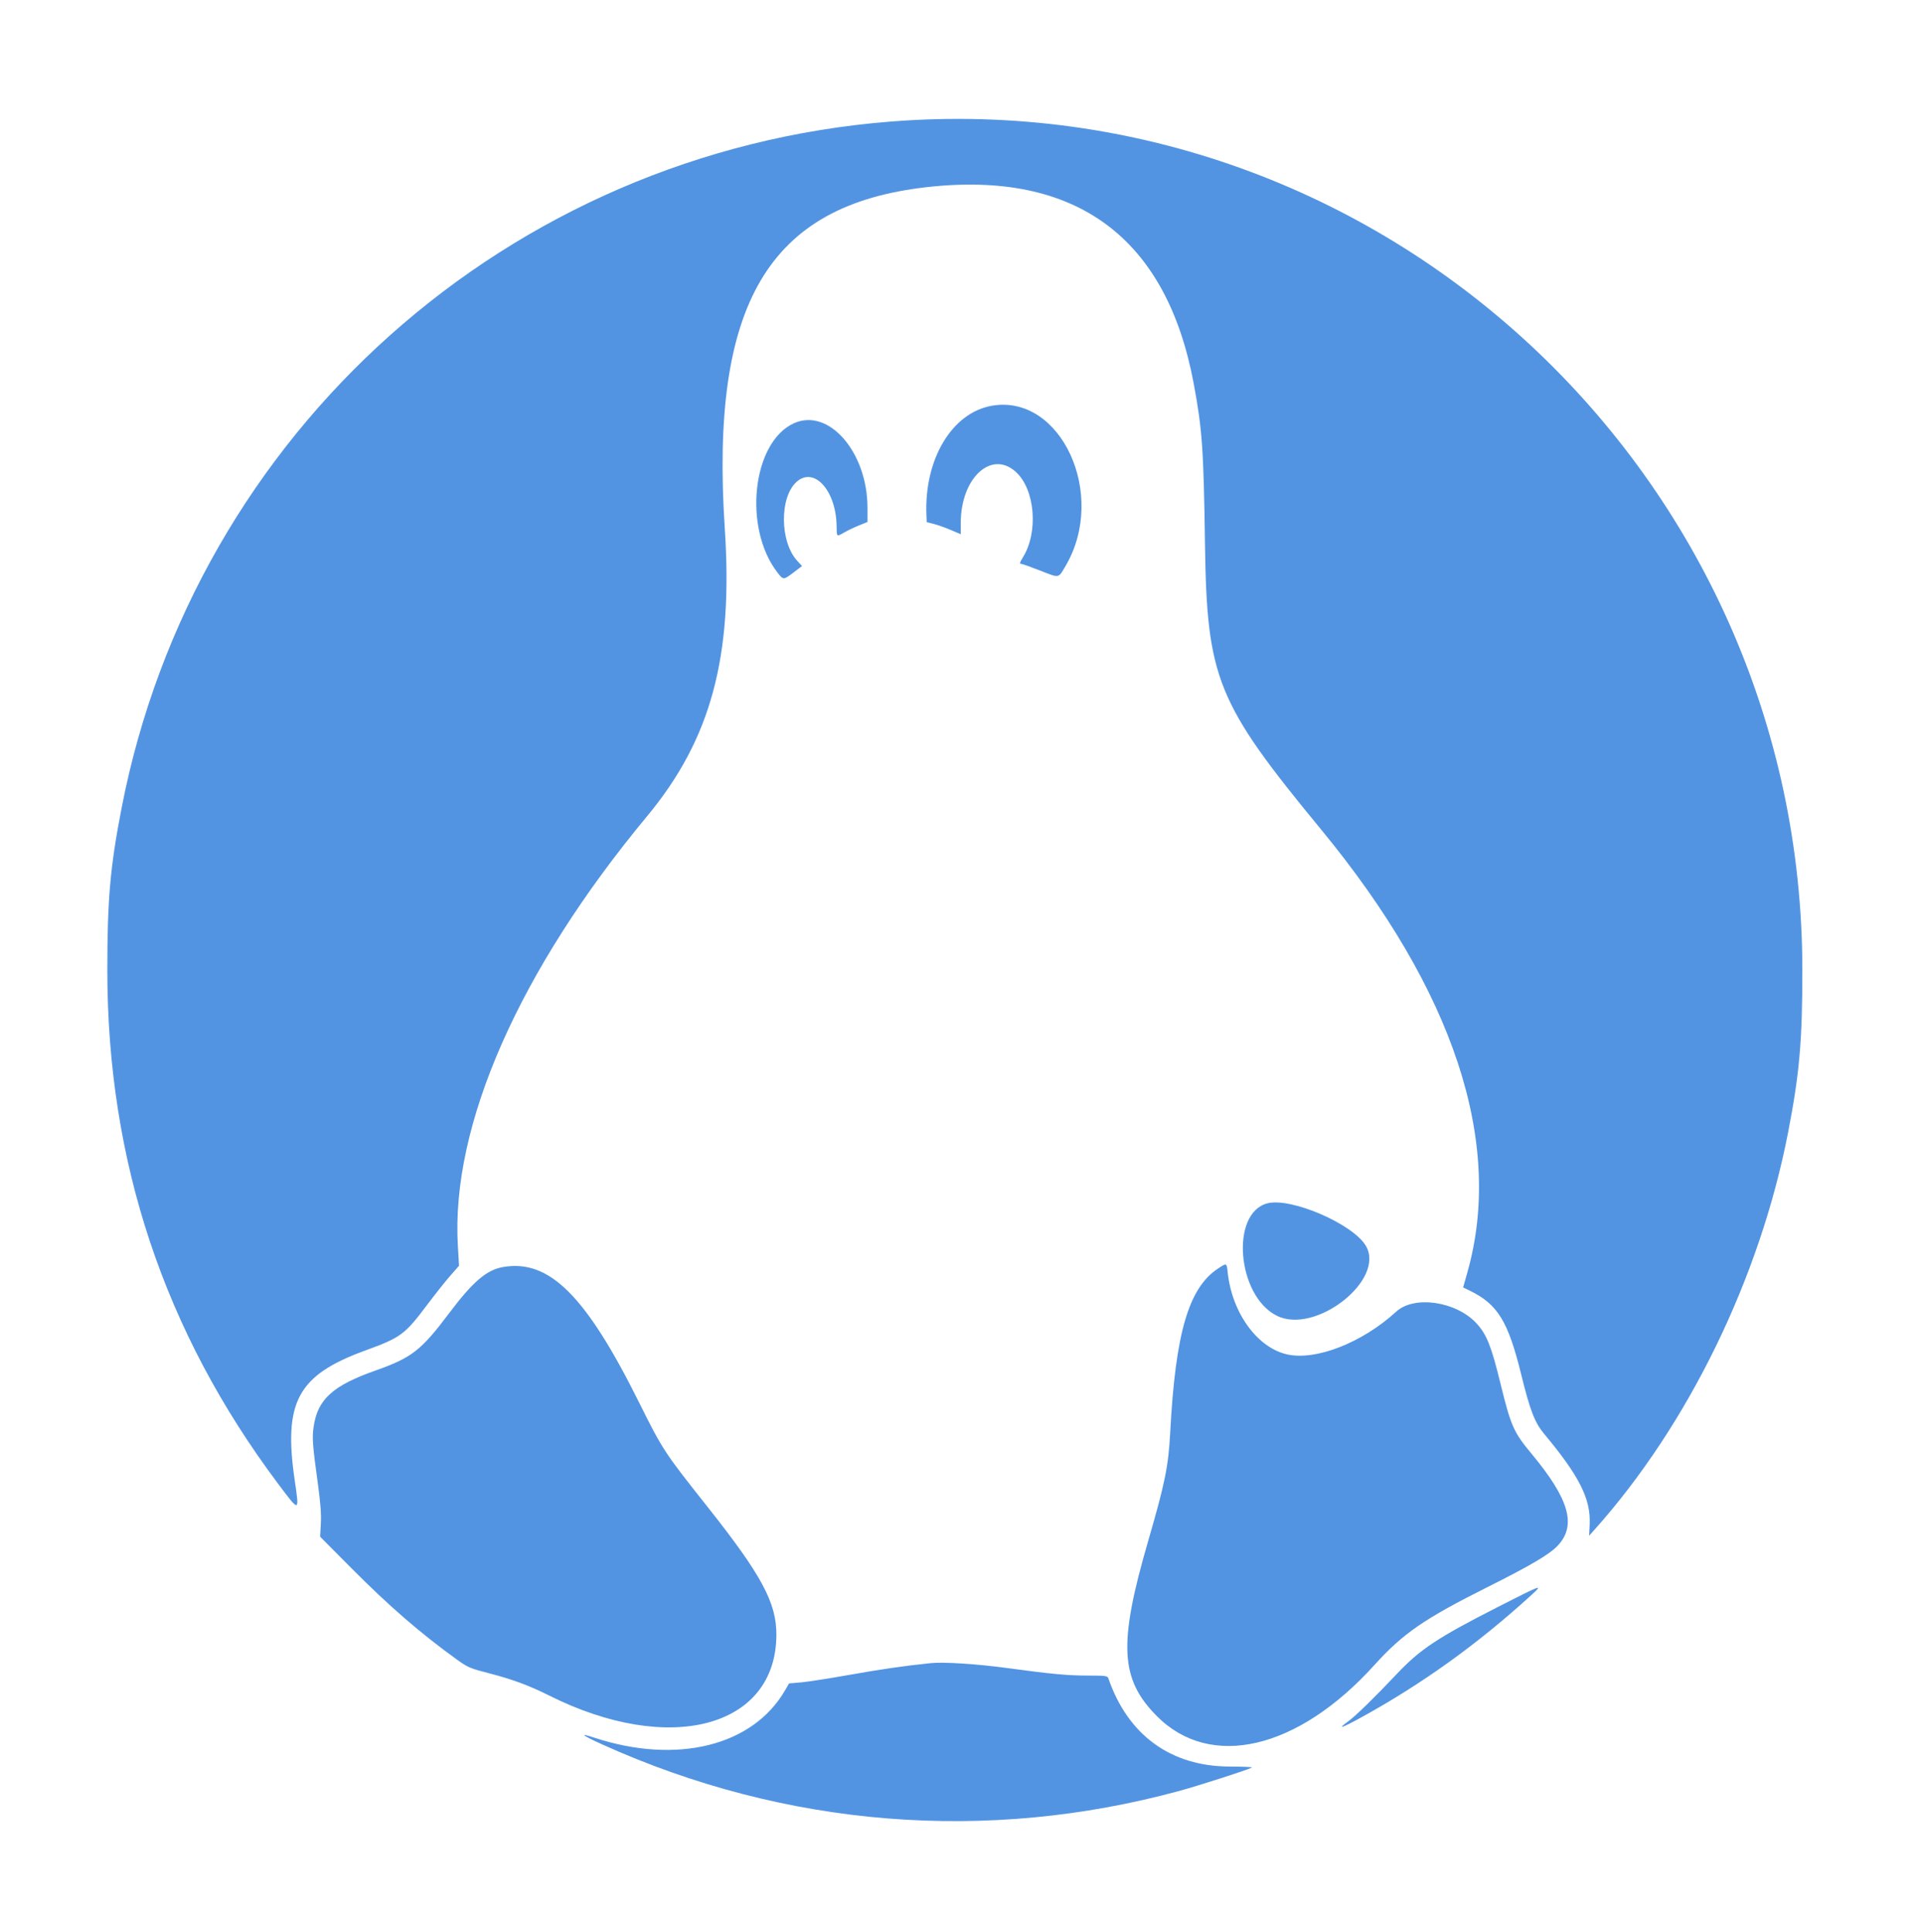<svg id="svg" version="1.1" width="400" height="401.848" xmlns="http://www.w3.org/2000/svg" xmlns:xlink="http://www.w3.org/1999/xlink" style="display: block;"><g id="svgg"><path id="path0" d="" stroke="none" fill="#000000" fill-rule="evenodd"></path><path id="path1" d="" stroke="none" fill="#003399" fill-rule="evenodd"></path><path id="path2" d="" stroke="none" fill="#005555" fill-rule="evenodd"></path><path id="path3" d="" stroke="none" fill="#246db6" fill-rule="evenodd"></path><path id="path4" d="M185.373 25.282 C 105.822 31.536,40.448 89.870,25.286 168.129 C 22.917 180.357,22.325 187.101,22.325 201.848 C 22.325 241.572,34.104 276.996,57.843 308.663 C 62.358 314.686,62.289 314.700,61.306 307.975 C 58.918 291.635,61.914 286.095,75.905 280.977 C 83.449 278.217,84.171 277.683,88.981 271.280 C 90.569 269.166,92.683 266.510,93.677 265.378 L 95.485 263.320 95.241 259.220 C 93.747 234.174,107.945 201.917,134.603 169.794 C 147.885 153.788,152.522 136.629,150.764 109.986 C 147.676 63.206,159.823 42.657,192.764 38.933 C 223.728 35.431,242.606 49.309,248.293 79.754 C 250.076 89.301,250.365 93.402,250.646 113.164 C 251.044 141.203,253.069 146.181,274.822 172.594 C 302.412 206.097,312.852 237.725,305.225 264.707 L 304.342 267.828 305.696 268.486 C 311.540 271.325,313.699 274.845,316.442 286.010 C 318.254 293.389,319.240 295.945,321.164 298.253 C 328.531 307.090,330.918 311.833,330.666 317.139 L 330.555 319.477 331.656 318.245 C 351.174 296.416,366.080 265.825,371.942 235.566 C 374.311 223.338,374.904 216.594,374.904 201.848 C 374.904 98.706,287.472 17.255,185.373 25.282 M206.352 84.403 C 198.017 85.832,192.208 95.536,192.703 107.200 L 192.764 108.626 194.216 108.992 C 195.015 109.193,196.609 109.757,197.757 110.246 L 199.846 111.135 199.846 108.782 C 199.846 99.459,206.196 93.555,211.281 98.149 C 215.295 101.777,216.046 110.649,212.785 115.926 C 212.078 117.070,212.025 117.321,212.495 117.321 C 212.677 117.321,214.422 117.945,216.372 118.707 C 220.456 120.304,220.106 120.373,221.691 117.660 C 230.338 102.854,220.694 81.944,206.352 84.403 M165.133 88.057 C 156.486 91.982,154.521 109.790,161.707 119.092 C 162.944 120.692,162.948 120.692,165.093 119.072 L 166.829 117.760 165.826 116.665 C 162.204 112.713,162.121 103.470,165.680 100.255 C 169.311 96.974,173.904 102.006,174.016 109.388 C 174.052 111.765,173.980 111.704,175.647 110.748 C 176.339 110.351,177.702 109.702,178.676 109.306 L 180.446 108.586 180.444 105.640 C 180.436 94.037,172.368 84.772,165.133 88.057 M263.660 250.324 C 255.864 252.294,257.288 269.571,265.589 273.716 C 273.620 277.727,288.254 266.244,284.114 259.179 C 281.457 254.646,268.595 249.078,263.660 250.324 M253.323 263.926 C 247.240 267.955,244.502 277.353,243.418 297.921 C 243.043 305.044,242.345 308.483,238.792 320.708 C 232.602 342.007,232.977 349.307,240.654 357.025 C 251.810 368.239,269.975 363.977,285.854 346.420 C 291.852 339.788,296.242 336.765,309.562 330.092 C 318.411 325.660,322.307 323.358,324.006 321.559 C 327.988 317.344,326.430 311.870,318.557 302.409 C 314.851 297.956,314.275 296.652,312.109 287.805 C 310.192 279.973,309.240 277.589,307.104 275.283 C 302.872 270.712,294.173 269.443,290.443 272.853 C 283.315 279.367,273.668 283.130,267.655 281.743 C 261.492 280.322,256.270 273.091,255.375 264.742 C 255.154 262.675,255.189 262.689,253.323 263.926 M104.635 263.587 C 101.205 264.186,98.351 266.634,93.394 273.228 C 87.598 280.939,85.644 282.456,78.060 285.133 C 69.197 288.261,66.052 291.130,65.235 296.833 C 64.904 299.143,65.018 300.670,66.105 308.545 C 66.668 312.621,66.848 315.016,66.739 316.962 L 66.587 319.683 73.093 326.230 C 81.003 334.190,87.497 339.814,95.098 345.286 C 97.303 346.874,97.834 347.099,101.678 348.085 C 106.470 349.313,110.099 350.652,114.159 352.692 C 139.269 365.302,161.425 359.413,161.496 340.108 C 161.521 333.422,158.423 327.670,147.113 313.400 C 138.154 302.097,137.837 301.613,132.939 291.767 C 121.865 269.505,114.236 261.910,104.635 263.587 M311.470 334.357 C 299.012 340.704,295.376 343.117,290.533 348.255 C 286.016 353.048,281.918 357.043,280.404 358.130 C 278.028 359.836,279.054 359.527,283.045 357.335 C 295.820 350.317,307.433 341.970,318.553 331.812 C 321.100 329.485,320.871 329.567,311.470 334.357 M193.533 345.992 C 188.032 346.565,183.494 347.220,176.751 348.415 C 172.433 349.180,167.827 349.895,166.516 350.004 L 164.133 350.203 163.312 351.622 C 156.594 363.233,140.778 367.149,123.537 361.470 C 120.372 360.428,121.047 360.987,125.245 362.886 C 163.379 380.133,205.236 383.500,245.370 372.551 C 249.426 371.445,259.492 368.204,260.409 367.709 C 260.608 367.602,258.530 367.508,255.790 367.501 C 243.539 367.470,234.607 360.967,230.535 349.115 C 230.373 348.640,229.892 348.576,226.524 348.576 C 222.088 348.576,218.894 348.282,209.546 347.014 C 203.144 346.146,196.269 345.707,193.533 345.992 " stroke="none" fill="#5294e2" fill-rule="evenodd"></path></g></svg>